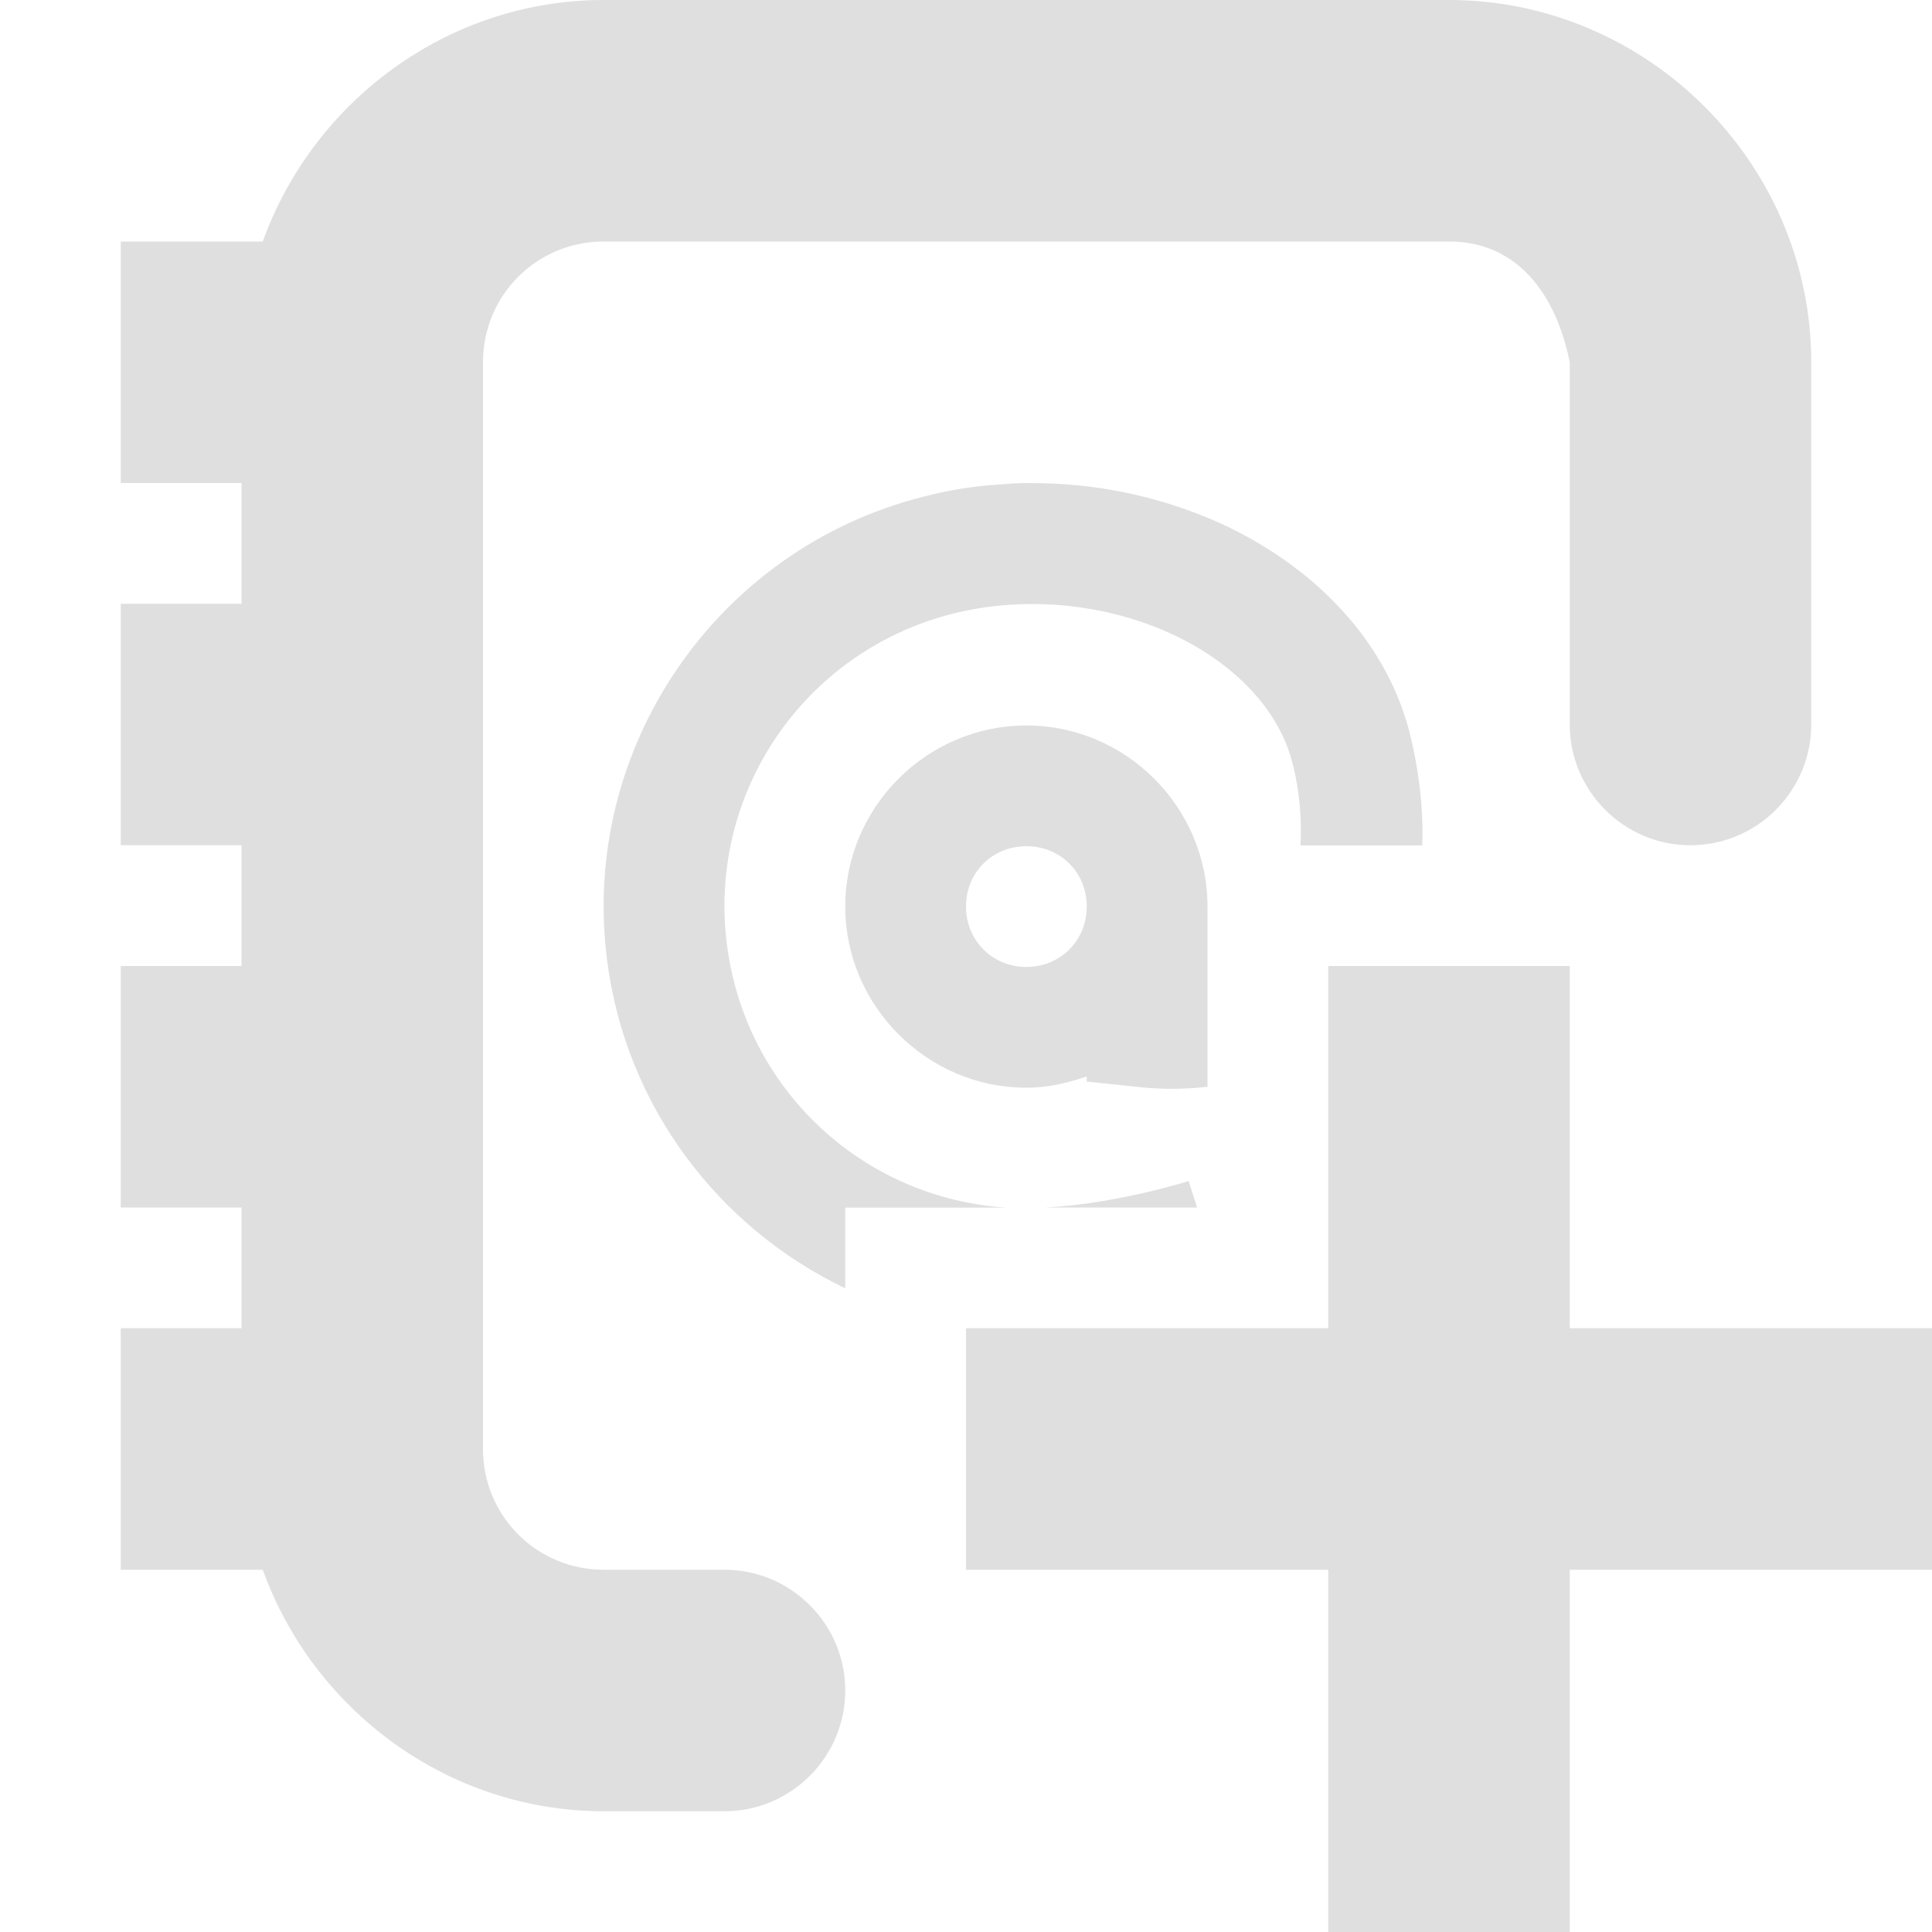 <?xml version="1.0" encoding="UTF-8" standalone="no"?>
<svg
   height="16px"
   viewBox="0 0 16 16"
   width="16px"
   version="1.1"
   id="svg4"
   xmlns="http://www.w3.org/2000/svg"
   xmlns:svg="http://www.w3.org/2000/svg">
  <defs
     id="defs8" />
  <path
     d="m 5 0 c -1.293 0 -2.406 0.84 -2.824 2 h -1.176 v 2 h 1 v 1 h -1 v 2 h 1 v 1 h -1 v 2 h 1 v 1 h -1 v 2 h 1.176 c 0.418 1.16 1.531 2 2.824 2 h 1 c 0.551 0 1 -0.449 1 -1 s -0.449 -1 -1 -1 h -1 c -0.555 0 -1 -0.445 -1 -1 v -9 c 0 -0.555 0.445 -1 1 -1 h 7 c 0.57 0 0.887 0.441 1 1 v 3 c 0 0.551 0.449 1 1 1 s 1 -0.449 1 -1 v -3 c 0 -1.645 -1.355 -3 -3 -3 z m 3.523 4 c -0.078 0 -0.156 0.004 -0.238 0.012 c -0.215 0.012 -0.43 0.047 -0.641 0.102 c -1.711 0.434 -2.84 2.082 -2.617 3.832 c 0.152 1.215 0.926 2.223 1.973 2.723 v -0.668 h 1.332 c -1.188 -0.078 -2.16 -0.98 -2.312 -2.18 c -0.16 -1.258 0.641 -2.426 1.867 -2.738 c 0.617 -0.156 1.281 -0.078 1.809 0.164 c 0.527 0.242 0.891 0.629 1.004 1.059 c 0.062 0.23 0.082 0.473 0.07 0.695 h 1.008 c 0.012 -0.32 -0.031 -0.645 -0.109 -0.953 c -0.211 -0.785 -0.82 -1.371 -1.555 -1.711 c -0.484 -0.219 -1.027 -0.34 -1.59 -0.336 z m -0.023 2.008 c -0.824 0 -1.5 0.676 -1.5 1.5 c 0 0.82 0.676 1.5 1.5 1.5 c 0.176 0 0.344 -0.039 0.5 -0.094 v 0.043 l 0.449 0.047 c 0.191 0.02 0.375 0.016 0.551 -0.004 v -1.492 c 0 -0.824 -0.676 -1.5 -1.5 -1.5 z m 0 1 c 0.281 0 0.5 0.215 0.5 0.5 c 0 0.281 -0.219 0.5 -0.5 0.5 s -0.5 -0.219 -0.5 -0.5 c 0 -0.285 0.219 -0.5 0.5 -0.5 z m 2.5 0.992 v 3 h -3 v 2 h 3 v 3 h 2 v -3 h 3 v -2 h -3 v -3 z m -1.156 1.781 s -0.605 0.191 -1.188 0.219 h 1.258 z m 0 0"
     id="path2"
     style="fill:#dfdfdf;fill-opacity:1" />
</svg>
